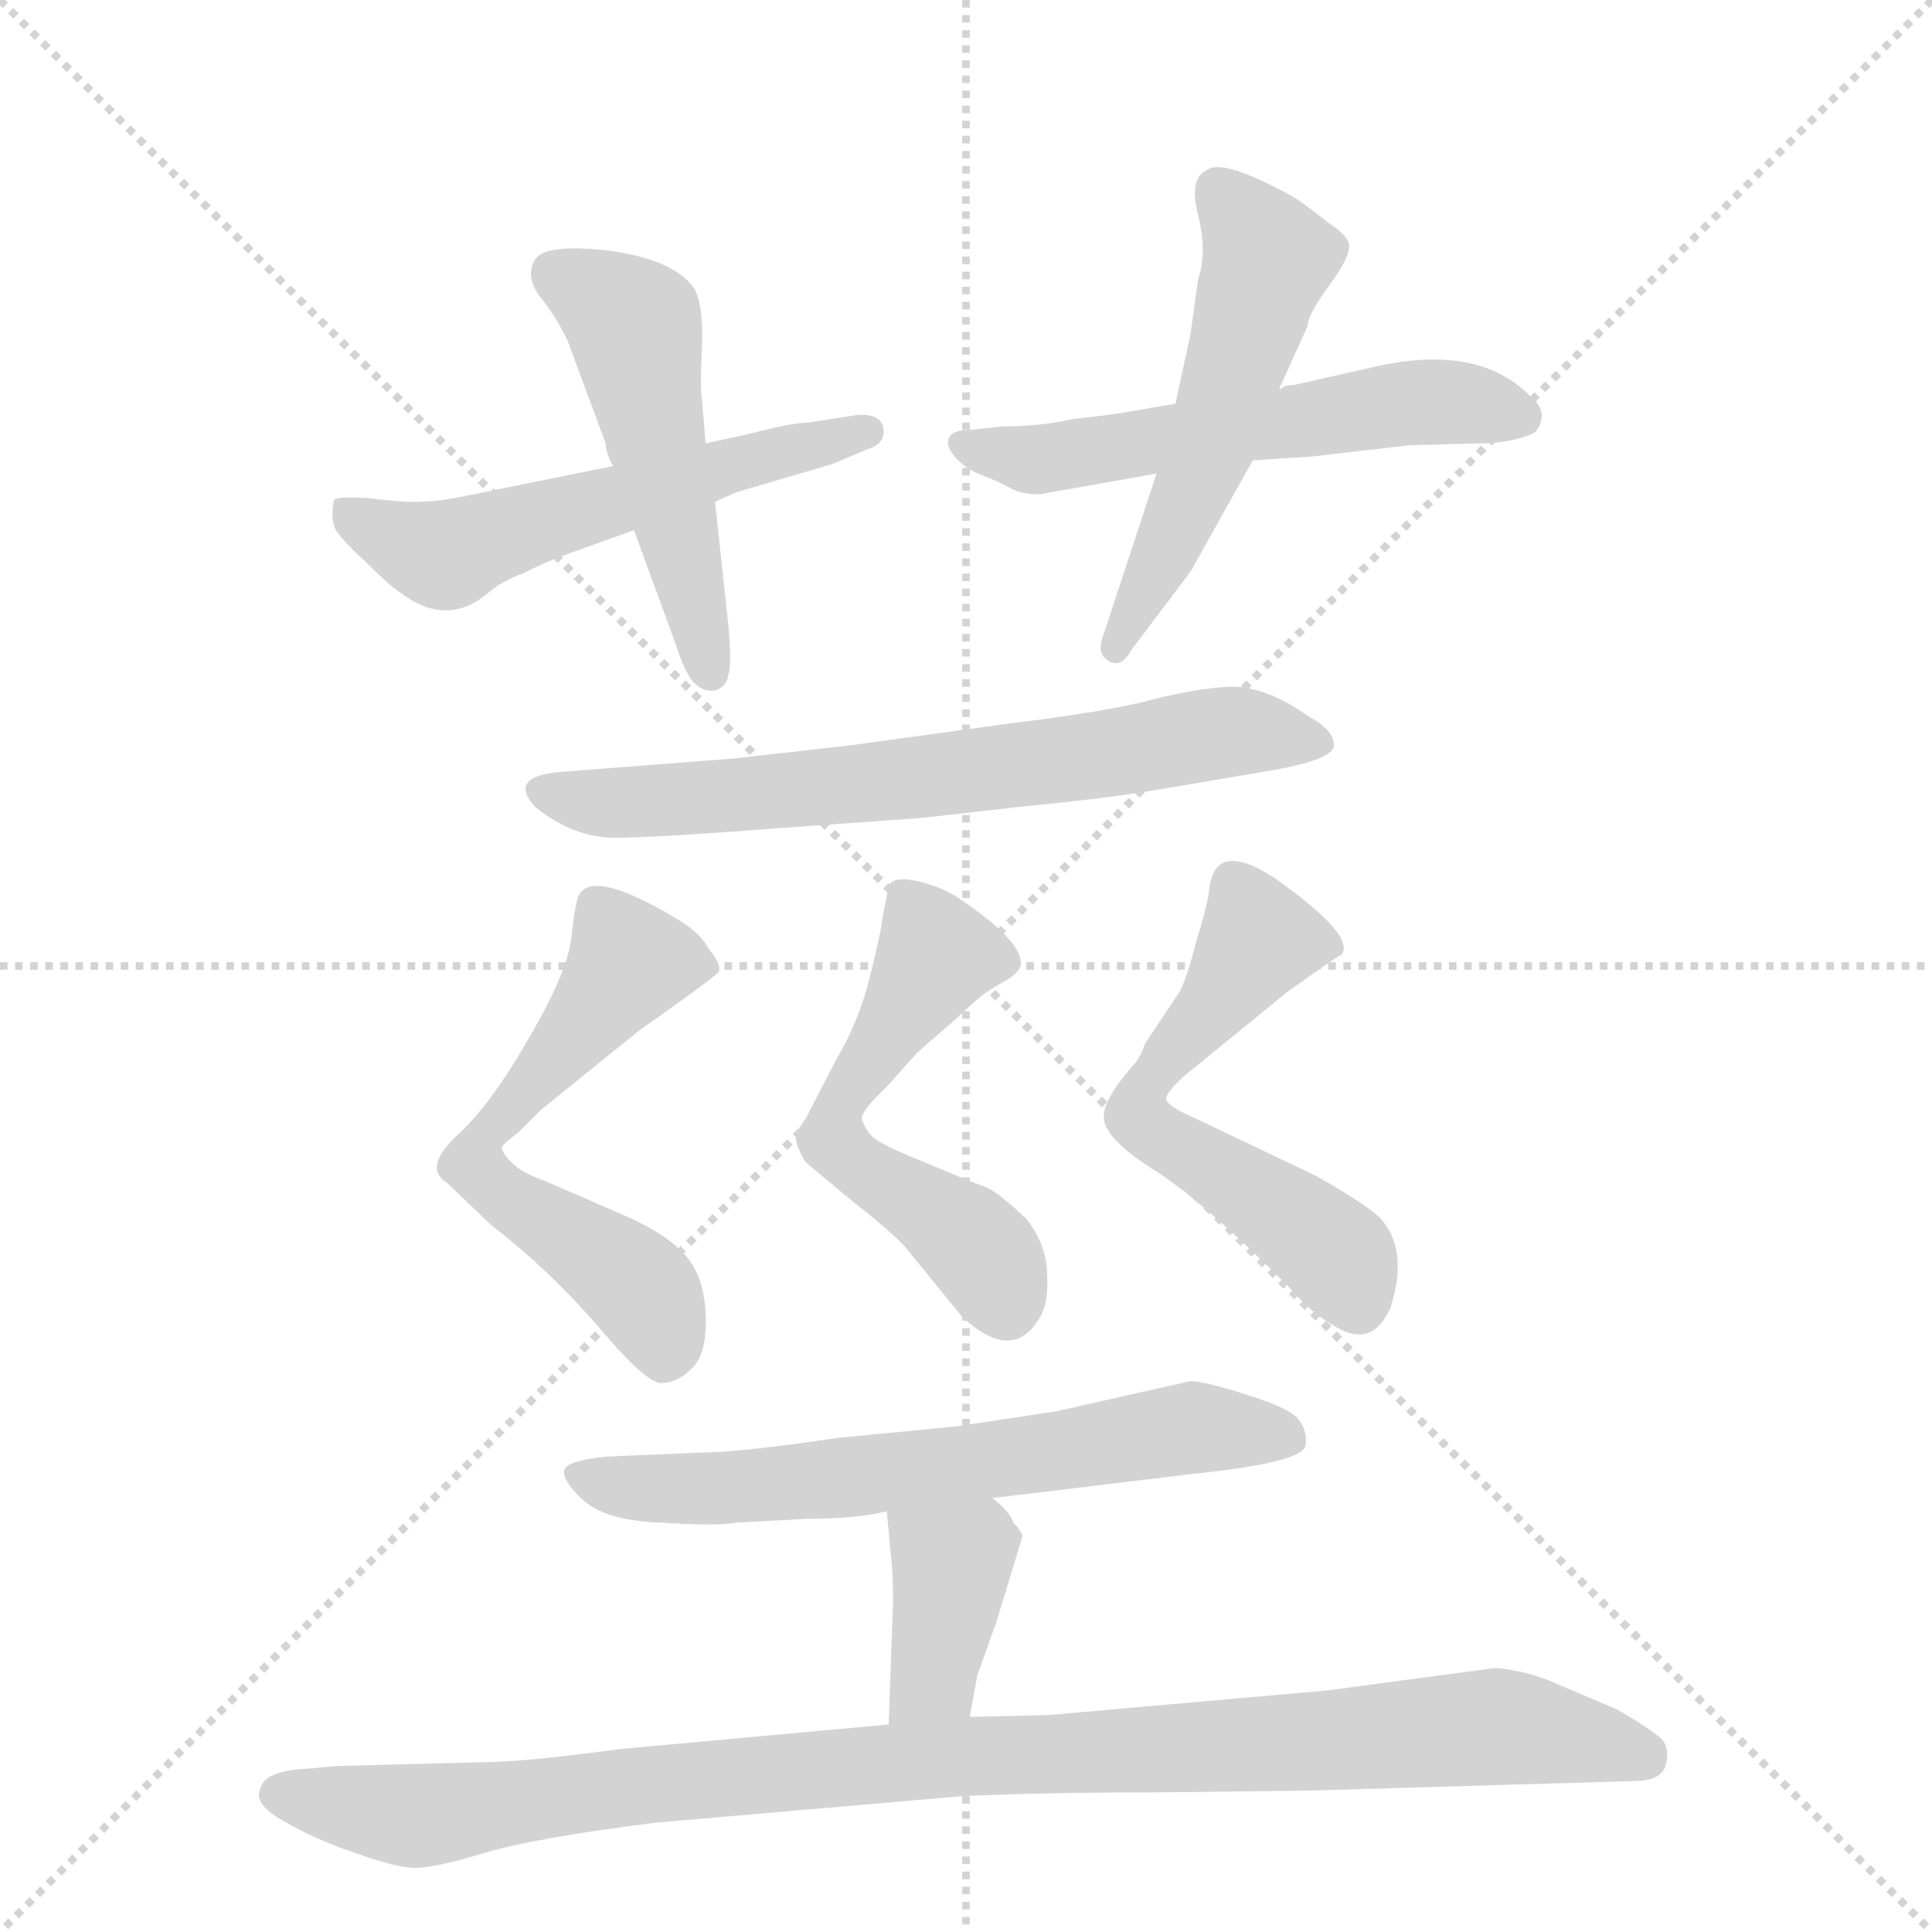 <svg version="1.1" viewBox="0 0 1024 1024" xmlns="http://www.w3.org/2000/svg">
  <g stroke="lightgray" stroke-dasharray="1,1" stroke-width="1" transform="scale(4, 4)">
    <line x1="0" y1="0" x2="256" y2="256"></line>
    <line x1="256" y1="0" x2="0" y2="256"></line>
    <line x1="128" y1="0" x2="128" y2="256"></line>
    <line x1="0" y1="128" x2="256" y2="128"></line>
  </g>
  <g transform="scale(1, -1) translate(0, -860)">
    <style type="text/css">
      
        @keyframes keyframes0 {
          from {
            stroke: blue;
            stroke-dashoffset: 548;
            stroke-width: 128;
          }
          64% {
            animation-timing-function: step-end;
            stroke: blue;
            stroke-dashoffset: 0;
            stroke-width: 128;
          }
          to {
            stroke: black;
            stroke-width: 1024;
          }
        }
        #make-me-a-hanzi-animation-0 {
          animation: keyframes0 0.696s both;
          animation-delay: 0s;
          animation-timing-function: linear;
        }
      
        @keyframes keyframes1 {
          from {
            stroke: blue;
            stroke-dashoffset: 496;
            stroke-width: 128;
          }
          62% {
            animation-timing-function: step-end;
            stroke: blue;
            stroke-dashoffset: 0;
            stroke-width: 128;
          }
          to {
            stroke: black;
            stroke-width: 1024;
          }
        }
        #make-me-a-hanzi-animation-1 {
          animation: keyframes1 0.654s both;
          animation-delay: 0.696s;
          animation-timing-function: linear;
        }
      
        @keyframes keyframes2 {
          from {
            stroke: blue;
            stroke-dashoffset: 556;
            stroke-width: 128;
          }
          64% {
            animation-timing-function: step-end;
            stroke: blue;
            stroke-dashoffset: 0;
            stroke-width: 128;
          }
          to {
            stroke: black;
            stroke-width: 1024;
          }
        }
        #make-me-a-hanzi-animation-2 {
          animation: keyframes2 0.702s both;
          animation-delay: 1.35s;
          animation-timing-function: linear;
        }
      
        @keyframes keyframes3 {
          from {
            stroke: blue;
            stroke-dashoffset: 521;
            stroke-width: 128;
          }
          63% {
            animation-timing-function: step-end;
            stroke: blue;
            stroke-dashoffset: 0;
            stroke-width: 128;
          }
          to {
            stroke: black;
            stroke-width: 1024;
          }
        }
        #make-me-a-hanzi-animation-3 {
          animation: keyframes3 0.674s both;
          animation-delay: 2.052s;
          animation-timing-function: linear;
        }
      
        @keyframes keyframes4 {
          from {
            stroke: blue;
            stroke-dashoffset: 669;
            stroke-width: 128;
          }
          69% {
            animation-timing-function: step-end;
            stroke: blue;
            stroke-dashoffset: 0;
            stroke-width: 128;
          }
          to {
            stroke: black;
            stroke-width: 1024;
          }
        }
        #make-me-a-hanzi-animation-4 {
          animation: keyframes4 0.794s both;
          animation-delay: 2.726s;
          animation-timing-function: linear;
        }
      
        @keyframes keyframes5 {
          from {
            stroke: blue;
            stroke-dashoffset: 580;
            stroke-width: 128;
          }
          65% {
            animation-timing-function: step-end;
            stroke: blue;
            stroke-dashoffset: 0;
            stroke-width: 128;
          }
          to {
            stroke: black;
            stroke-width: 1024;
          }
        }
        #make-me-a-hanzi-animation-5 {
          animation: keyframes5 0.722s both;
          animation-delay: 3.521s;
          animation-timing-function: linear;
        }
      
        @keyframes keyframes6 {
          from {
            stroke: blue;
            stroke-dashoffset: 532;
            stroke-width: 128;
          }
          63% {
            animation-timing-function: step-end;
            stroke: blue;
            stroke-dashoffset: 0;
            stroke-width: 128;
          }
          to {
            stroke: black;
            stroke-width: 1024;
          }
        }
        #make-me-a-hanzi-animation-6 {
          animation: keyframes6 0.683s both;
          animation-delay: 4.243s;
          animation-timing-function: linear;
        }
      
        @keyframes keyframes7 {
          from {
            stroke: blue;
            stroke-dashoffset: 563;
            stroke-width: 128;
          }
          65% {
            animation-timing-function: step-end;
            stroke: blue;
            stroke-dashoffset: 0;
            stroke-width: 128;
          }
          to {
            stroke: black;
            stroke-width: 1024;
          }
        }
        #make-me-a-hanzi-animation-7 {
          animation: keyframes7 0.708s both;
          animation-delay: 4.925s;
          animation-timing-function: linear;
        }
      
        @keyframes keyframes8 {
          from {
            stroke: blue;
            stroke-dashoffset: 636;
            stroke-width: 128;
          }
          67% {
            animation-timing-function: step-end;
            stroke: blue;
            stroke-dashoffset: 0;
            stroke-width: 128;
          }
          to {
            stroke: black;
            stroke-width: 1024;
          }
        }
        #make-me-a-hanzi-animation-8 {
          animation: keyframes8 0.768s both;
          animation-delay: 5.634s;
          animation-timing-function: linear;
        }
      
        @keyframes keyframes9 {
          from {
            stroke: blue;
            stroke-dashoffset: 375;
            stroke-width: 128;
          }
          55% {
            animation-timing-function: step-end;
            stroke: blue;
            stroke-dashoffset: 0;
            stroke-width: 128;
          }
          to {
            stroke: black;
            stroke-width: 1024;
          }
        }
        #make-me-a-hanzi-animation-9 {
          animation: keyframes9 0.555s both;
          animation-delay: 6.401s;
          animation-timing-function: linear;
        }
      
        @keyframes keyframes10 {
          from {
            stroke: blue;
            stroke-dashoffset: 982;
            stroke-width: 128;
          }
          76% {
            animation-timing-function: step-end;
            stroke: blue;
            stroke-dashoffset: 0;
            stroke-width: 128;
          }
          to {
            stroke: black;
            stroke-width: 1024;
          }
        }
        #make-me-a-hanzi-animation-10 {
          animation: keyframes10 1.049s both;
          animation-delay: 6.956s;
          animation-timing-function: linear;
        }
      
    </style>
    
      <path d="M 325 613 L 241 596 Q 230 594 220 594 Q 211 594 195 596 Q 179 597 177 595 Q 175 585 178 579 Q 182 573 194 562 Q 206 550 212 546 Q 237 527 259 546 Q 266 552 277 556 Q 289 562 297 565 L 336 579 L 379 594 L 390 599 L 441 614 L 460 622 Q 470 625 468 634 Q 466 641 454 640 L 428 636 Q 420 636 397 630 L 374 625 L 325 613 Z" fill="lightgray"></path>
    
      <path d="M 336 579 L 358 519 Q 363 503 368 498 Q 373 493 379 494 Q 385 496 386 502 Q 388 508 386 529 L 379 594 L 374 625 L 372 649 Q 371 652 372 675 Q 373 698 368 707 Q 358 722 324 727 Q 290 731 284 723 Q 278 714 286 703 Q 295 692 301 679 L 321 625 Q 321 620 325 613 L 336 579 Z" fill="lightgray"></path>
    
      <path d="M 726 665 L 686 656 Q 681 656 679 654 L 678 654 L 623 646 L 611 644 Q 590 640 569 638 Q 552 634 531 634 L 513 632 Q 505 632 503 628 Q 501 624 506 618 Q 512 611 521 608 Q 531 604 536 601 Q 542 598 551 598 L 613 609 L 664 616 L 695 618 L 747 624 L 784 625 Q 800 625 812 630 Q 816 632 817 638 Q 818 644 812 649 Q 784 679 726 665 Z" fill="lightgray"></path>
    
      <path d="M 678 654 L 693 687 Q 693 693 704 708 Q 715 723 715 729 Q 716 734 704 742 Q 689 754 683 757 Q 648 776 640 770 Q 630 766 635 746 Q 640 726 635 712 L 631 683 L 623 646 L 613 609 L 585 524 Q 581 514 587 510 Q 594 505 600 516 L 631 557 L 664 616 L 678 654 Z" fill="lightgray"></path>
    
      <path d="M 389 458 L 299 451 Q 268 449 284 432 Q 304 416 326 416 Q 348 416 412 421 L 482 426 Q 486 426 537 432 Q 588 437 611 441 L 670 451 Q 707 457 707 465 Q 707 473 694 480 Q 670 497 651 496 Q 633 495 610 489 Q 588 483 531 476 L 451 465 L 389 458 Z" fill="lightgray"></path>
    
      <path d="M 335 214 L 289 234 Q 277 238 271 244 Q 266 249 266 252 Q 267 254 275 260 L 287 272 L 339 314 Q 376 340 380 344 Q 384 347 375 358 Q 371 366 357 374 Q 315 399 307 386 Q 305 382 303 365 Q 302 347 281 311 Q 260 274 242 258 Q 224 241 237 233 L 260 211 Q 291 187 317 157 Q 343 126 351 127 Q 359 127 367 135 Q 375 143 374 164 Q 373 184 363 195 Q 354 205 335 214 Z" fill="lightgray"></path>
    
      <path d="M 471 390 L 468 375 Q 467 366 461 342 Q 455 318 443 298 L 427 267 Q 423 262 422 258 Q 421 254 427 244 L 451 224 Q 469 210 479 200 L 510 162 Q 536 138 550 160 Q 556 168 555 184 Q 555 200 544 214 Q 528 229 522 231 Q 516 233 490 244 Q 465 254 462 258 Q 459 261 457 266 Q 455 270 470 284 L 486 302 L 509 322 Q 520 333 529 338 Q 539 343 541 348 Q 543 360 511 382 Q 500 390 486 393 Q 473 396 471 390 Z" fill="lightgray"></path>
    
      <path d="M 697 237 L 632 268 Q 618 274 618 278 Q 619 282 628 290 L 682 334 Q 707 352 711 354 Q 719 364 675 395 Q 644 415 641 389 Q 640 380 634 361 Q 629 341 625 334 L 607 307 Q 605 301 602 297 Q 585 278 585 268 Q 585 257 610 241 Q 636 225 683 178 Q 695 164 706 158 Q 727 144 737 167 Q 747 198 731 215 Q 722 223 697 237 Z" fill="lightgray"></path>
    
      <path d="M 369 90 L 322 88 Q 301 86 299 81 Q 298 75 309 65 Q 321 54 350 53 Q 379 51 391 53 L 428 55 Q 454 55 470 59 L 526 66 L 634 79 Q 691 85 692 94 Q 693 102 688 108 Q 683 114 660 121 Q 638 128 631 128 L 560 112 L 507 104 L 445 98 Q 391 90 369 90 Z" fill="lightgray"></path>
    
      <path d="M 470 59 L 472 38 Q 474 19 473 2 L 471 -54 C 470 -84 509 -80 514 -50 L 518 -28 L 528 0 L 542 46 Q 541 49 537 53 Q 536 58 526 66 C 503 85 467 89 470 59 Z" fill="lightgray"></path>
    
      <path d="M 471 -54 L 329 -67 Q 277 -74 256 -74 L 179 -76 L 156 -78 Q 140 -80 138 -88 Q 134 -96 150 -105 Q 167 -115 188 -122 Q 210 -130 220 -130 Q 231 -130 257 -122 Q 284 -114 348 -106 L 510 -92 Q 554 -90 614 -90 L 696 -89 L 866 -84 Q 881 -84 883 -75 Q 885 -67 881 -62 Q 876 -57 857 -46 L 824 -32 Q 811 -26 793 -24 L 703 -36 L 556 -49 L 514 -50 L 471 -54 Z" fill="lightgray"></path>
    
    
      <clipPath id="make-me-a-hanzi-clip-0">
        <path d="M 325 613 L 241 596 Q 230 594 220 594 Q 211 594 195 596 Q 179 597 177 595 Q 175 585 178 579 Q 182 573 194 562 Q 206 550 212 546 Q 237 527 259 546 Q 266 552 277 556 Q 289 562 297 565 L 336 579 L 379 594 L 390 599 L 441 614 L 460 622 Q 470 625 468 634 Q 466 641 454 640 L 428 636 Q 420 636 397 630 L 374 625 L 325 613 Z"></path>
      </clipPath>
      <path clip-path="url(#make-me-a-hanzi-clip-0)" d="M 181 590 L 238 566 L 459 632" fill="none" id="make-me-a-hanzi-animation-0" stroke-dasharray="420 840" stroke-linecap="round"></path>
    
      <clipPath id="make-me-a-hanzi-clip-1">
        <path d="M 336 579 L 358 519 Q 363 503 368 498 Q 373 493 379 494 Q 385 496 386 502 Q 388 508 386 529 L 379 594 L 374 625 L 372 649 Q 371 652 372 675 Q 373 698 368 707 Q 358 722 324 727 Q 290 731 284 723 Q 278 714 286 703 Q 295 692 301 679 L 321 625 Q 321 620 325 613 L 336 579 Z"></path>
      </clipPath>
      <path clip-path="url(#make-me-a-hanzi-clip-1)" d="M 293 716 L 336 687 L 376 503" fill="none" id="make-me-a-hanzi-animation-1" stroke-dasharray="368 736" stroke-linecap="round"></path>
    
      <clipPath id="make-me-a-hanzi-clip-2">
        <path d="M 726 665 L 686 656 Q 681 656 679 654 L 678 654 L 623 646 L 611 644 Q 590 640 569 638 Q 552 634 531 634 L 513 632 Q 505 632 503 628 Q 501 624 506 618 Q 512 611 521 608 Q 531 604 536 601 Q 542 598 551 598 L 613 609 L 664 616 L 695 618 L 747 624 L 784 625 Q 800 625 812 630 Q 816 632 817 638 Q 818 644 812 649 Q 784 679 726 665 Z"></path>
      </clipPath>
      <path clip-path="url(#make-me-a-hanzi-clip-2)" d="M 510 625 L 547 616 L 753 647 L 806 640" fill="none" id="make-me-a-hanzi-animation-2" stroke-dasharray="428 856" stroke-linecap="round"></path>
    
      <clipPath id="make-me-a-hanzi-clip-3">
        <path d="M 678 654 L 693 687 Q 693 693 704 708 Q 715 723 715 729 Q 716 734 704 742 Q 689 754 683 757 Q 648 776 640 770 Q 630 766 635 746 Q 640 726 635 712 L 631 683 L 623 646 L 613 609 L 585 524 Q 581 514 587 510 Q 594 505 600 516 L 631 557 L 664 616 L 678 654 Z"></path>
      </clipPath>
      <path clip-path="url(#make-me-a-hanzi-clip-3)" d="M 646 759 L 672 720 L 640 621 L 591 518" fill="none" id="make-me-a-hanzi-animation-3" stroke-dasharray="393 786" stroke-linecap="round"></path>
    
      <clipPath id="make-me-a-hanzi-clip-4">
        <path d="M 389 458 L 299 451 Q 268 449 284 432 Q 304 416 326 416 Q 348 416 412 421 L 482 426 Q 486 426 537 432 Q 588 437 611 441 L 670 451 Q 707 457 707 465 Q 707 473 694 480 Q 670 497 651 496 Q 633 495 610 489 Q 588 483 531 476 L 451 465 L 389 458 Z"></path>
      </clipPath>
      <path clip-path="url(#make-me-a-hanzi-clip-4)" d="M 291 442 L 321 434 L 365 436 L 523 451 L 644 471 L 700 467" fill="none" id="make-me-a-hanzi-animation-4" stroke-dasharray="541 1082" stroke-linecap="round"></path>
    
      <clipPath id="make-me-a-hanzi-clip-5">
        <path d="M 335 214 L 289 234 Q 277 238 271 244 Q 266 249 266 252 Q 267 254 275 260 L 287 272 L 339 314 Q 376 340 380 344 Q 384 347 375 358 Q 371 366 357 374 Q 315 399 307 386 Q 305 382 303 365 Q 302 347 281 311 Q 260 274 242 258 Q 224 241 237 233 L 260 211 Q 291 187 317 157 Q 343 126 351 127 Q 359 127 367 135 Q 375 143 374 164 Q 373 184 363 195 Q 354 205 335 214 Z"></path>
      </clipPath>
      <path clip-path="url(#make-me-a-hanzi-clip-5)" d="M 372 349 L 334 351 L 254 254 L 251 243 L 339 177 L 352 140" fill="none" id="make-me-a-hanzi-animation-5" stroke-dasharray="452 904" stroke-linecap="round"></path>
    
      <clipPath id="make-me-a-hanzi-clip-6">
        <path d="M 471 390 L 468 375 Q 467 366 461 342 Q 455 318 443 298 L 427 267 Q 423 262 422 258 Q 421 254 427 244 L 451 224 Q 469 210 479 200 L 510 162 Q 536 138 550 160 Q 556 168 555 184 Q 555 200 544 214 Q 528 229 522 231 Q 516 233 490 244 Q 465 254 462 258 Q 459 261 457 266 Q 455 270 470 284 L 486 302 L 509 322 Q 520 333 529 338 Q 539 343 541 348 Q 543 360 511 382 Q 500 390 486 393 Q 473 396 471 390 Z"></path>
      </clipPath>
      <path clip-path="url(#make-me-a-hanzi-clip-6)" d="M 529 350 L 496 354 L 446 274 L 442 256 L 519 198 L 534 168" fill="none" id="make-me-a-hanzi-animation-6" stroke-dasharray="404 808" stroke-linecap="round"></path>
    
      <clipPath id="make-me-a-hanzi-clip-7">
        <path d="M 697 237 L 632 268 Q 618 274 618 278 Q 619 282 628 290 L 682 334 Q 707 352 711 354 Q 719 364 675 395 Q 644 415 641 389 Q 640 380 634 361 Q 629 341 625 334 L 607 307 Q 605 301 602 297 Q 585 278 585 268 Q 585 257 610 241 Q 636 225 683 178 Q 695 164 706 158 Q 727 144 737 167 Q 747 198 731 215 Q 722 223 697 237 Z"></path>
      </clipPath>
      <path clip-path="url(#make-me-a-hanzi-clip-7)" d="M 705 358 L 666 361 L 606 284 L 603 269 L 702 201 L 719 171" fill="none" id="make-me-a-hanzi-animation-7" stroke-dasharray="435 870" stroke-linecap="round"></path>
    
      <clipPath id="make-me-a-hanzi-clip-8">
        <path d="M 369 90 L 322 88 Q 301 86 299 81 Q 298 75 309 65 Q 321 54 350 53 Q 379 51 391 53 L 428 55 Q 454 55 470 59 L 526 66 L 634 79 Q 691 85 692 94 Q 693 102 688 108 Q 683 114 660 121 Q 638 128 631 128 L 560 112 L 507 104 L 445 98 Q 391 90 369 90 Z"></path>
      </clipPath>
      <path clip-path="url(#make-me-a-hanzi-clip-8)" d="M 305 79 L 330 72 L 384 71 L 633 104 L 682 99" fill="none" id="make-me-a-hanzi-animation-8" stroke-dasharray="508 1016" stroke-linecap="round"></path>
    
      <clipPath id="make-me-a-hanzi-clip-9">
        <path d="M 470 59 L 472 38 Q 474 19 473 2 L 471 -54 C 470 -84 509 -80 514 -50 L 518 -28 L 528 0 L 542 46 Q 541 49 537 53 Q 536 58 526 66 C 503 85 467 89 470 59 Z"></path>
      </clipPath>
      <path clip-path="url(#make-me-a-hanzi-clip-9)" d="M 478 54 L 504 26 L 495 -29 L 478 -47" fill="none" id="make-me-a-hanzi-animation-9" stroke-dasharray="247 494" stroke-linecap="round"></path>
    
      <clipPath id="make-me-a-hanzi-clip-10">
        <path d="M 471 -54 L 329 -67 Q 277 -74 256 -74 L 179 -76 L 156 -78 Q 140 -80 138 -88 Q 134 -96 150 -105 Q 167 -115 188 -122 Q 210 -130 220 -130 Q 231 -130 257 -122 Q 284 -114 348 -106 L 510 -92 Q 554 -90 614 -90 L 696 -89 L 866 -84 Q 881 -84 883 -75 Q 885 -67 881 -62 Q 876 -57 857 -46 L 824 -32 Q 811 -26 793 -24 L 703 -36 L 556 -49 L 514 -50 L 471 -54 Z"></path>
      </clipPath>
      <path clip-path="url(#make-me-a-hanzi-clip-10)" d="M 148 -91 L 230 -102 L 465 -74 L 790 -55 L 870 -70" fill="none" id="make-me-a-hanzi-animation-10" stroke-dasharray="854 1708" stroke-linecap="round"></path>
    
  </g>
</svg>